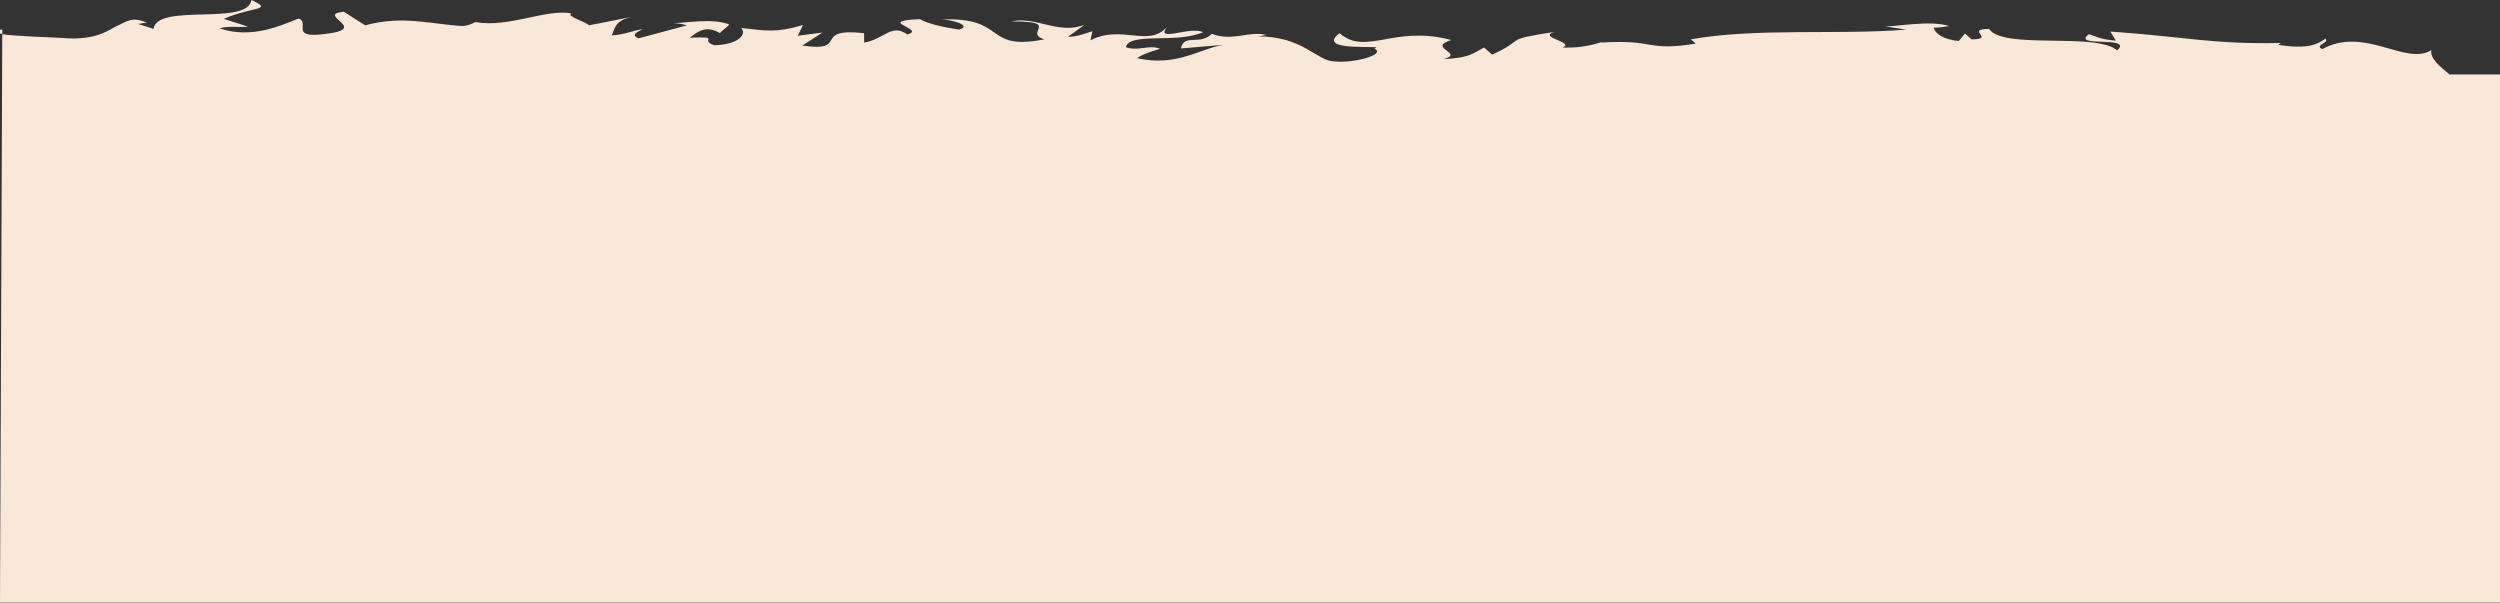 <?xml version="1.0" encoding="utf-8"?>
<!-- Generator: Adobe Illustrator 21.1.0, SVG Export Plug-In . SVG Version: 6.00 Build 0)  -->
<svg version="1.1" id="Layer_1" xmlns="http://www.w3.org/2000/svg" xmlns:xlink="http://www.w3.org/1999/xlink" x="0px" y="0px"
	 viewBox="0 0 768.7 185.4" style="enable-background:new 0 0 768.7 185.4;" xml:space="preserve">
<rect x="0" y="0" width="768.7" height="185.4" fill="#333333" stroke="none"/>
<style type="text/css">
	.st0{fill:#F9E8D8;}
</style>
<title>beach_</title>
<path class="st0" d="M0.7,9.4V9c-2,0.5-1.8,1,0,1.5c2.7,0.6,16.1,1,18.9,1.2c3.4,0.3,6.8,0.1,10.1-0.8c1.9-0.6,3.8-1.5,5.6-2.6
	c4-1.8,5.1-3.3,10-1.3c-1.4-0.1-1.6,0.4-3,0.3l4.9,1.6c1.1-8.1,29-0.8,30.1-8.9c7,3.3,0.5,1.9-8.5,5.8l7.5,2.4
	c-3,0.3-5.6-0.3-8.8,0.5c9.8,3.4,19-0.9,24.3-3c3.7,1.2-2.9,6.1,7.7,4.8c15.1-1.6-2.9-5.9,6.2-6.9l6.6,4.2c11.6-3.2,20.2-0.3,30,0.2
	c1.3-0.1,2.6-0.5,3.8-1.2c10.4,1.8,21.7-4.1,29.6-2.7c-1.8,0.9,4.5,2.6,5.4,3.7L195.2,5c-6.2,1.1-6,3.5-7.1,5.9
	c4.4-0.3,6.5-1.6,9.5-1.9c-1.8,0.9-3.7,1.7-1.3,2.8l14.9-4c-1.3-0.4-2.6-0.6-4-0.7c3.7,0,11.7-1.6,17,0.4c-0.5,0.9-2.3,1.8-2.8,2.7
	c-4.4-2.6-7-0.4-9.3,1.4c10.2-0.4,2.6,0.6,7.5,2.3c7.2-0.1,10.2-3.3,8.3-5.3c8.1,0.9,10.7,1.5,19-0.9l-1.6,3.3l7.6-1l-6.2,4
	c14.7,2.2,2.7-5.6,19-3.8v2.9c6.3-1.1,8.4-6,13.3-2.5c6.1-1.7-10.4-4.1,3.9-4.7c2.5,1.5,7.9,2.6,12,3.2c4.1-1.2-1.9-3-5.3-3.1
	c20.2-0.9,12.7,9.8,31.5,6.1c-6.6-2.1,5.5-5.6-10.1-5.5c7.5-1.7,14.7,4.2,22.5,1l-5.1,3.7c2.8,0.1,6-1.3,7.5-1.7l-0.6,2.8
	c9.6-5,17.9,2.4,23.6-4.2c-4,5.1,7.2-0.3,11,1.7c-7.9,3.6-22.7-0.1-23.7,4.6c3.7,1.4,7-0.9,10.5,0.5c-2.4,0.7-6,1.9-7,2.9
	c12.1,2.7,19.1-2.9,26.4-4.1l-13,1.1c1-4.7,5.8-0.8,9.5-4.5c6.5,2.5,11.6-1.1,16.9,0.4c-1.4,0-1.5,0.4-2.9,0.4
	c14.2-0.1,18.1,7.6,23.8,7.7c5.5,0.6,16-2,12.2-4c4.5-1.3-18.8,1.4-10.7-4.7c8.1,7.1,16.7-2.6,34.3,2.1c-7.7,2.5,4.5,4-2.4,5.9
	c8.4-0.5,8.7-1.6,12.5-3.6l2.5,2.2c11-5,2.6-4.4,19.2-7c-5.6,1.7,6.7,3.2,2.4,4.8c4.2,0.2,8.4-0.4,12.5-1.8l-0.6,0.3
	c16.8-1.1,13.8,2.8,29.1,0.3l-1.5-1.3c20.1-3.6,45.5-1.3,66.3-3l-6.7-1c3.3,0.2,13.8-2,19.8-0.1c-1.6,0.3-3.2,0.5-4.7,0.5
	c0.2,1.5,2.7,3.7,7.7,4.1l1.9-2.3l2,1.8c7.6,0-2.2-3.2,5.4-3.2c4.4,6.5,32.8,0.9,39.4,6.6c5.2-4.7-14.4-0.7-8.7-5
	c2.3,0.7,3.3,1.6,8.3,2l-1.7-2.8c23,1.6,31.8,4,52.4,3.5l-0.8,0.6c7.3,1.1,11.2,0.6,14.5-1.9c1.5,1.3-3.7,2-0.9,3.2
	c12.9-7.2,25.7,5.3,33.5,0.3c-0.5,2.6,2.7,5.1,5.6,7.5h16.4l-0.7,162.4H0"/>
</svg>
